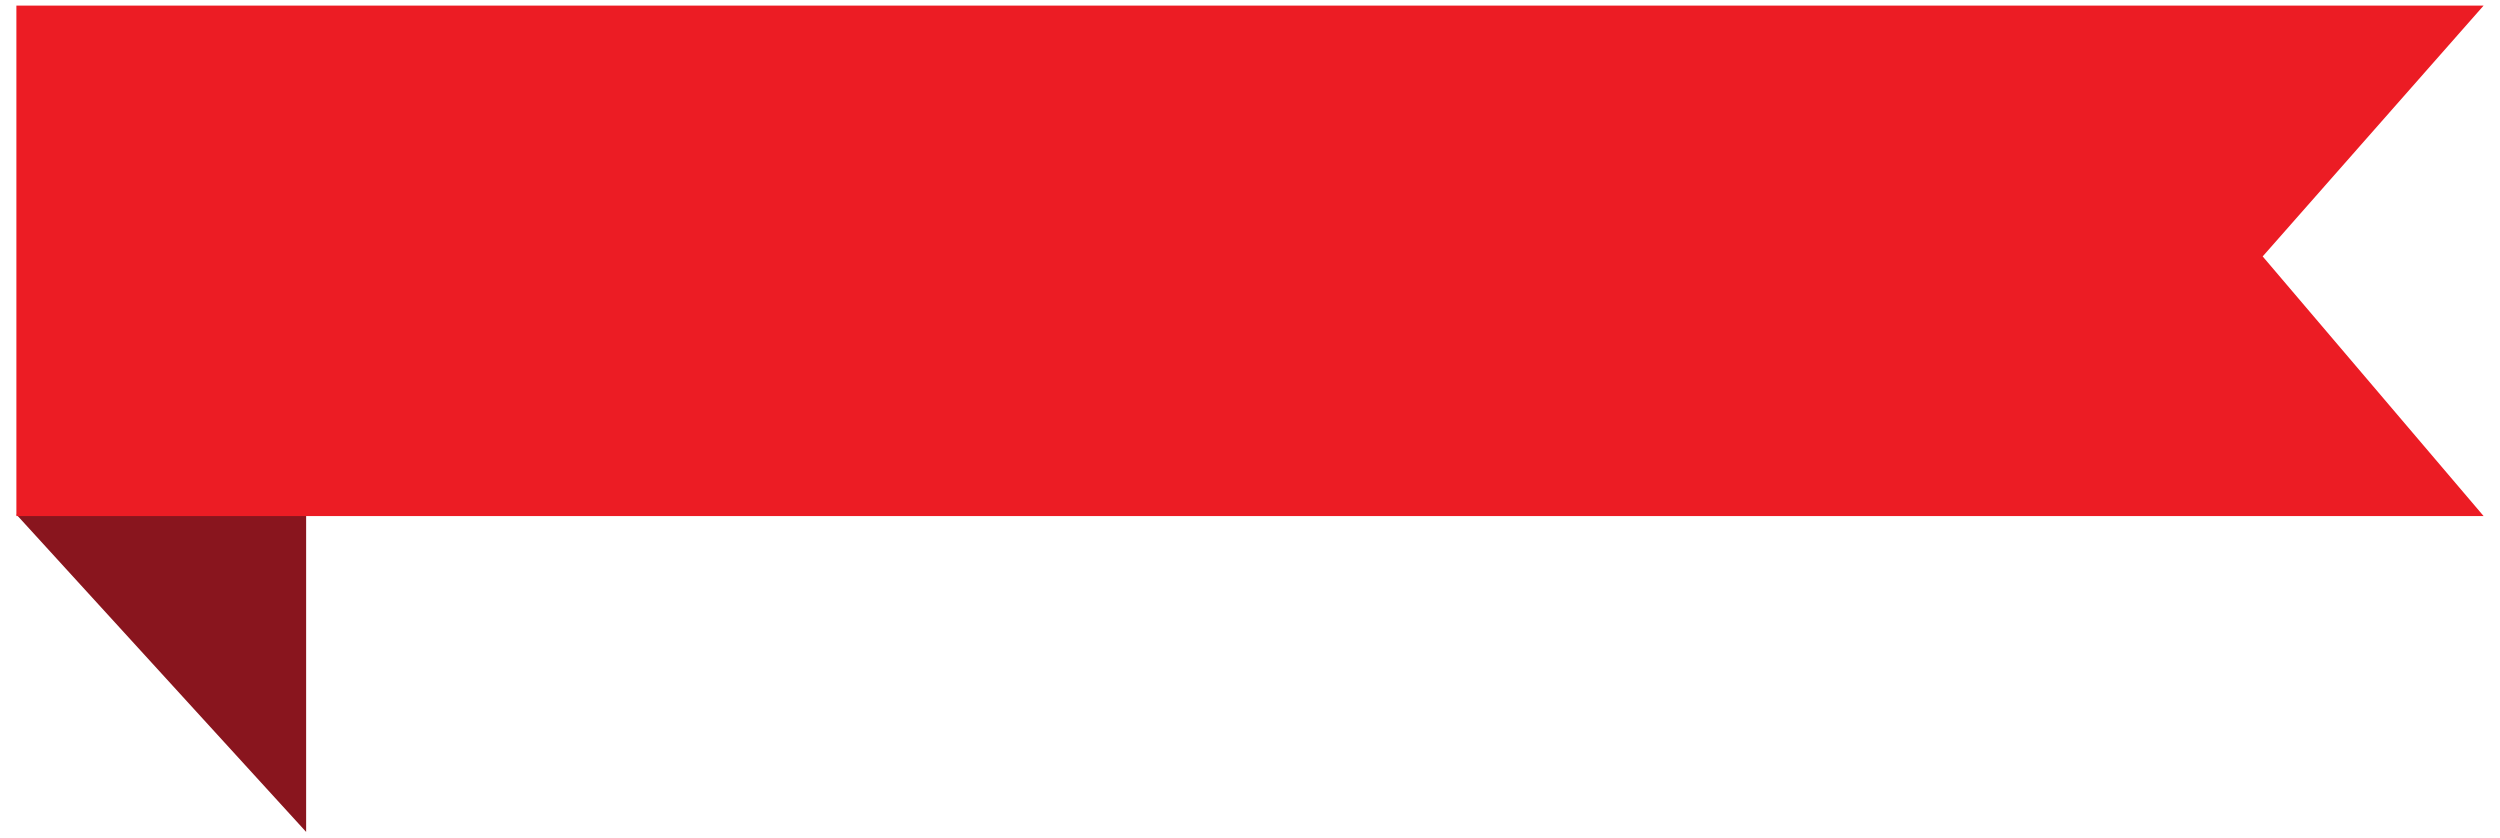 <?xml version="1.0" encoding="utf-8"?>
<!-- Generator: Adobe Illustrator 14.0.0, SVG Export Plug-In . SVG Version: 6.00 Build 43363)  -->
<!DOCTYPE svg PUBLIC "-//W3C//DTD SVG 1.1//EN" "http://www.w3.org/Graphics/SVG/1.1/DTD/svg11.dtd">
<svg version="1.1" id="Layer_1" xmlns="http://www.w3.org/2000/svg" xmlns:xlink="http://www.w3.org/1999/xlink" x="0px" y="0px"
	 width="200px" height="67px" viewBox="0 0 200 67" enable-background="new 0 0 200 67" xml:space="preserve">
<g>
	<polygon fill="#646569" points="1702.494,-2059.917 1505.115,-2059.917 1505.115,-2100.754 1702.494,-2100.754 1684.818,-2080.688 
			"/>
	<polygon points="1505.115,-2059.956 1528.295,-2034.566 1528.295,-2059.956 	"/>
</g>
<g>
	<polygon fill="#89151E" points="1.311,41.162 24.491,66.553 24.491,41.162 	"/>
	<polygon fill="#EC1C24" points="198.689,41.285 1.311,41.285 1.311,0.447 198.689,0.447 181.014,20.514 	"/>
</g>
</svg>
